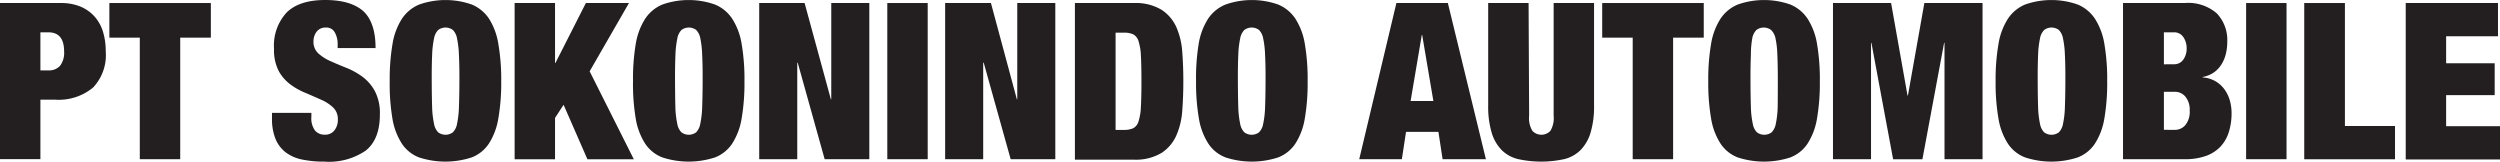<svg xmlns="http://www.w3.org/2000/svg" viewBox="0 0 371.24 24"><defs><style>.cls-1{fill:#231f20;}</style></defs><title>name</title><g id="Layer_2" data-name="Layer 2"><g id="Layer_1-2" data-name="Layer 1"><path class="cls-1" d="M9.06.45A7.43,7.43,0,0,1,12,1a5.77,5.77,0,0,1,2.09,1.51,6.07,6.07,0,0,1,1.22,2.26,9.8,9.8,0,0,1,.39,2.83A7,7,0,0,1,13.82,13a8,8,0,0,1-5.67,1.8H6v8.83H0V.45Zm-1.88,10a2.19,2.19,0,0,0,1.74-.68,3.19,3.19,0,0,0,.6-2.14q0-2.83-2.34-2.83H6v5.65Z"/><path class="cls-1" d="M16.24,5.59V.45H31.31V5.59H26.76V23.64h-6V5.59Z"/><path class="cls-1" d="M50.14,6.59a3.48,3.48,0,0,0-.42-1.77,1.4,1.4,0,0,0-1.3-.73A1.64,1.64,0,0,0,47,4.73a2.37,2.37,0,0,0-.45,1.41,2.32,2.32,0,0,0,.73,1.8A6.72,6.72,0,0,0,49.1,9.09q1.1.49,2.37,1a10.61,10.61,0,0,1,2.37,1.32,6.53,6.53,0,0,1,1.83,2.13A7,7,0,0,1,56.41,17q0,3.7-2.11,5.37A9.65,9.65,0,0,1,48.19,24a16.06,16.06,0,0,1-3.33-.31,6,6,0,0,1-2.44-1.07,4.82,4.82,0,0,1-1.51-2,7.88,7.88,0,0,1-.52-3.05v-.81h5.85v.55a3.09,3.09,0,0,0,.55,2.09,1.85,1.85,0,0,0,1.43.6,1.72,1.72,0,0,0,1.45-.65,2.52,2.52,0,0,0,.5-1.59,2.38,2.38,0,0,0-.7-1.8,6.16,6.16,0,0,0-1.75-1.14q-1.06-.47-2.29-1a10,10,0,0,1-2.29-1.27,6.24,6.24,0,0,1-1.75-2,6.84,6.84,0,0,1-.7-3.31,7.23,7.23,0,0,1,1.88-5.39Q44.46,0,48.29,0T54,1.7q1.77,1.7,1.77,5.44H50.14Z"/><path class="cls-1" d="M58.29,6.51a9.83,9.83,0,0,1,1.4-3.73A5.68,5.68,0,0,1,62.26.67a11.74,11.74,0,0,1,7.79,0,5.68,5.68,0,0,1,2.57,2.11A9.83,9.83,0,0,1,74,6.51,31.12,31.12,0,0,1,74.43,12,31.11,31.11,0,0,1,74,17.59a9.83,9.83,0,0,1-1.4,3.73,5.38,5.38,0,0,1-2.57,2.06,12.62,12.62,0,0,1-7.79,0,5.37,5.37,0,0,1-2.57-2.06,9.82,9.82,0,0,1-1.4-3.73A31.07,31.07,0,0,1,57.87,12,31.07,31.07,0,0,1,58.29,6.51Zm5.88,9.42a13.85,13.85,0,0,0,.28,2.45,2.38,2.38,0,0,0,.62,1.27,1.83,1.83,0,0,0,2.18,0,2.39,2.39,0,0,0,.62-1.27,13.93,13.93,0,0,0,.28-2.45q.06-1.54.07-3.88t-.07-3.88a13.94,13.94,0,0,0-.28-2.45,2.39,2.39,0,0,0-.62-1.27,1.83,1.83,0,0,0-2.18,0,2.38,2.38,0,0,0-.62,1.27,13.87,13.87,0,0,0-.28,2.45q-.07,1.54-.06,3.88T64.17,15.93Z"/><path class="cls-1" d="M82.42.45v8.9h.06L87,.45H93.4L87.56,10.59l6.56,13.06H87.23l-3.54-8.09-1.27,1.95v6.14h-6V.45Z"/><path class="cls-1" d="M94.41,6.51a9.83,9.83,0,0,1,1.4-3.73A5.68,5.68,0,0,1,98.37.67a11.74,11.74,0,0,1,7.79,0,5.68,5.68,0,0,1,2.57,2.11,9.83,9.83,0,0,1,1.4,3.73,31.12,31.12,0,0,1,.42,5.54,31.11,31.11,0,0,1-.42,5.54,9.83,9.83,0,0,1-1.4,3.73,5.38,5.38,0,0,1-2.57,2.06,12.62,12.62,0,0,1-7.79,0,5.37,5.37,0,0,1-2.57-2.06,9.82,9.82,0,0,1-1.4-3.73A31.07,31.07,0,0,1,94,12,31.07,31.07,0,0,1,94.41,6.51Zm5.88,9.42a13.85,13.85,0,0,0,.28,2.45,2.38,2.38,0,0,0,.62,1.27,1.83,1.83,0,0,0,2.18,0,2.39,2.39,0,0,0,.62-1.27,13.93,13.93,0,0,0,.28-2.45q.06-1.54.07-3.88t-.07-3.88A13.94,13.94,0,0,0,104,5.72a2.39,2.39,0,0,0-.62-1.27,1.83,1.83,0,0,0-2.18,0,2.38,2.38,0,0,0-.62,1.27,13.87,13.87,0,0,0-.28,2.45q-.07,1.54-.06,3.88T100.29,15.93Z"/><path class="cls-1" d="M119.48.45l3.9,14.29h.06V.45h5.65V23.64h-6.63l-4-14.32h-.07V23.64h-5.65V.45Z"/><path class="cls-1" d="M137.76.45V23.64h-6V.45Z"/><path class="cls-1" d="M147.15.45,151,14.74h.06V.45h5.65V23.64h-6.63l-4-14.32H146V23.64h-5.65V.45Z"/><path class="cls-1" d="M168.39.45a7.43,7.43,0,0,1,4.09,1A6,6,0,0,1,174.67,4a10.94,10.94,0,0,1,.89,3.7q.16,2.1.16,4.37t-.16,4.37a10.94,10.94,0,0,1-.89,3.7,5.94,5.94,0,0,1-2.19,2.57,7.43,7.43,0,0,1-4.09,1h-8.77V.45Zm-1.53,18.84a3.33,3.33,0,0,0,1.4-.24,1.66,1.66,0,0,0,.8-1,8.35,8.35,0,0,0,.36-2.21q.08-1.43.08-3.77t-.08-3.77a8.35,8.35,0,0,0-.36-2.21,1.66,1.66,0,0,0-.8-1,3.33,3.33,0,0,0-1.4-.24h-1.2V19.29Z"/><path class="cls-1" d="M178,6.51a9.83,9.83,0,0,1,1.4-3.73A5.68,5.68,0,0,1,182,.67a11.74,11.74,0,0,1,7.79,0,5.68,5.68,0,0,1,2.57,2.11,9.83,9.83,0,0,1,1.4,3.73,31.12,31.12,0,0,1,.42,5.54,31.11,31.11,0,0,1-.42,5.54,9.83,9.83,0,0,1-1.4,3.73,5.38,5.38,0,0,1-2.57,2.06,12.62,12.62,0,0,1-7.79,0,5.37,5.37,0,0,1-2.57-2.06,9.82,9.82,0,0,1-1.4-3.73,31.07,31.07,0,0,1-.42-5.54A31.07,31.07,0,0,1,178,6.51Zm5.88,9.42a13.85,13.85,0,0,0,.28,2.45,2.38,2.38,0,0,0,.62,1.27,1.83,1.83,0,0,0,2.18,0,2.39,2.39,0,0,0,.62-1.27,13.93,13.93,0,0,0,.28-2.45q.06-1.54.07-3.88t-.07-3.88a13.94,13.94,0,0,0-.28-2.45,2.39,2.39,0,0,0-.62-1.27,1.83,1.83,0,0,0-2.18,0,2.38,2.38,0,0,0-.62,1.27,13.87,13.87,0,0,0-.28,2.45q-.07,1.54-.06,3.88T183.88,15.93Z"/><path class="cls-1" d="M215,.45l5.65,23.19h-6.43l-.62-4.06h-4.81l-.62,4.06h-6.33L207.36.45ZM211.13,5.2,209.47,15h3.38L211.19,5.2Z"/><path class="cls-1" d="M227.07,17.18a3.67,3.67,0,0,0,.49,2.26,1.84,1.84,0,0,0,2.66,0,3.66,3.66,0,0,0,.49-2.26V.45h6v15.2a13.52,13.52,0,0,1-.52,4.06,6.23,6.23,0,0,1-1.51,2.6,5.17,5.17,0,0,1-2.45,1.33,16.08,16.08,0,0,1-6.74,0,5.17,5.17,0,0,1-2.47-1.33,6.22,6.22,0,0,1-1.51-2.6,13.5,13.5,0,0,1-.52-4.06V.45h6Z"/><path class="cls-1" d="M237.92,5.59V.45H253V5.59h-4.55V23.64h-6V5.59Z"/><path class="cls-1" d="M254.09,6.51a9.83,9.83,0,0,1,1.4-3.73A5.68,5.68,0,0,1,258.06.67a11.74,11.74,0,0,1,7.79,0,5.68,5.68,0,0,1,2.57,2.11,9.83,9.83,0,0,1,1.4,3.73,31.12,31.12,0,0,1,.42,5.54,31.11,31.11,0,0,1-.42,5.54,9.83,9.83,0,0,1-1.4,3.73,5.38,5.38,0,0,1-2.57,2.06,12.62,12.62,0,0,1-7.79,0,5.37,5.37,0,0,1-2.57-2.06,9.82,9.82,0,0,1-1.4-3.73,31.07,31.07,0,0,1-.42-5.54A31.07,31.07,0,0,1,254.09,6.51ZM260,15.93a13.85,13.85,0,0,0,.28,2.45,2.38,2.38,0,0,0,.62,1.27,1.83,1.83,0,0,0,2.18,0,2.39,2.39,0,0,0,.62-1.27,13.93,13.93,0,0,0,.28-2.45Q264,14.39,264,12t-.07-3.88a13.94,13.94,0,0,0-.28-2.45A2.39,2.39,0,0,0,263,4.45a1.83,1.83,0,0,0-2.18,0,2.38,2.38,0,0,0-.62,1.27A13.87,13.87,0,0,0,260,8.17q-.07,1.54-.06,3.88T260,15.93Z"/><path class="cls-1" d="M280.82.45l2.44,13.74h.06L285.76.45h8.64V23.64h-5.65V6.37h-.06l-3.22,17.28h-4.35L277.9,6.37h-.06V23.64h-5.65V.45Z"/><path class="cls-1" d="M296.77,6.51a9.83,9.83,0,0,1,1.4-3.73A5.68,5.68,0,0,1,300.73.67a11.74,11.74,0,0,1,7.79,0,5.68,5.68,0,0,1,2.57,2.11,9.83,9.83,0,0,1,1.4,3.73,31.12,31.12,0,0,1,.42,5.54,31.11,31.11,0,0,1-.42,5.54,9.83,9.83,0,0,1-1.4,3.73,5.38,5.38,0,0,1-2.57,2.06,12.62,12.62,0,0,1-7.79,0,5.37,5.37,0,0,1-2.57-2.06,9.82,9.82,0,0,1-1.4-3.73,31.07,31.07,0,0,1-.42-5.54A31.07,31.07,0,0,1,296.77,6.51Zm5.88,9.42a13.85,13.85,0,0,0,.28,2.45,2.38,2.38,0,0,0,.62,1.27,1.83,1.83,0,0,0,2.18,0,2.39,2.39,0,0,0,.62-1.27,13.93,13.93,0,0,0,.28-2.45q.06-1.54.07-3.88t-.07-3.88a13.94,13.94,0,0,0-.28-2.45,2.39,2.39,0,0,0-.62-1.27,1.83,1.83,0,0,0-2.18,0,2.38,2.38,0,0,0-.62,1.27,13.87,13.87,0,0,0-.28,2.45q-.07,1.54-.06,3.88T302.65,15.93Z"/><path class="cls-1" d="M324.41.45A6.45,6.45,0,0,1,329.2,2a5.75,5.75,0,0,1,1.54,4.21A7.41,7.41,0,0,1,330.53,8a5.27,5.27,0,0,1-.65,1.56,4.16,4.16,0,0,1-1.12,1.19,4.24,4.24,0,0,1-1.66.68v.07a4.35,4.35,0,0,1,1.95.6,4.48,4.48,0,0,1,1.33,1.25,5.3,5.3,0,0,1,.76,1.64,6.82,6.82,0,0,1,.24,1.8,9.35,9.35,0,0,1-.39,2.76,5.64,5.64,0,0,1-1.22,2.18,5.48,5.48,0,0,1-2.16,1.41,9.1,9.1,0,0,1-3.22.5h-9.13V.45Zm-1.62,9.09a1.63,1.63,0,0,0,1.43-.7,2.79,2.79,0,0,0,.49-1.64,2.93,2.93,0,0,0-.49-1.69,1.62,1.62,0,0,0-1.43-.71h-1.46V9.55Zm.23,9.74a2,2,0,0,0,1.49-.7,3.09,3.09,0,0,0,.65-2.16,3,3,0,0,0-.65-2.08,2,2,0,0,0-1.49-.71h-1.69v5.65Z"/><path class="cls-1" d="M339.54.45V23.64h-6V.45Z"/><path class="cls-1" d="M348.21.45V18.71h7.44v4.94H342.17V.45Z"/><path class="cls-1" d="M370.94.45V5.39h-7.7v4h7.21v4.74h-7.21v4.61h8v4.94h-14V.45Z"/></g></g></svg>